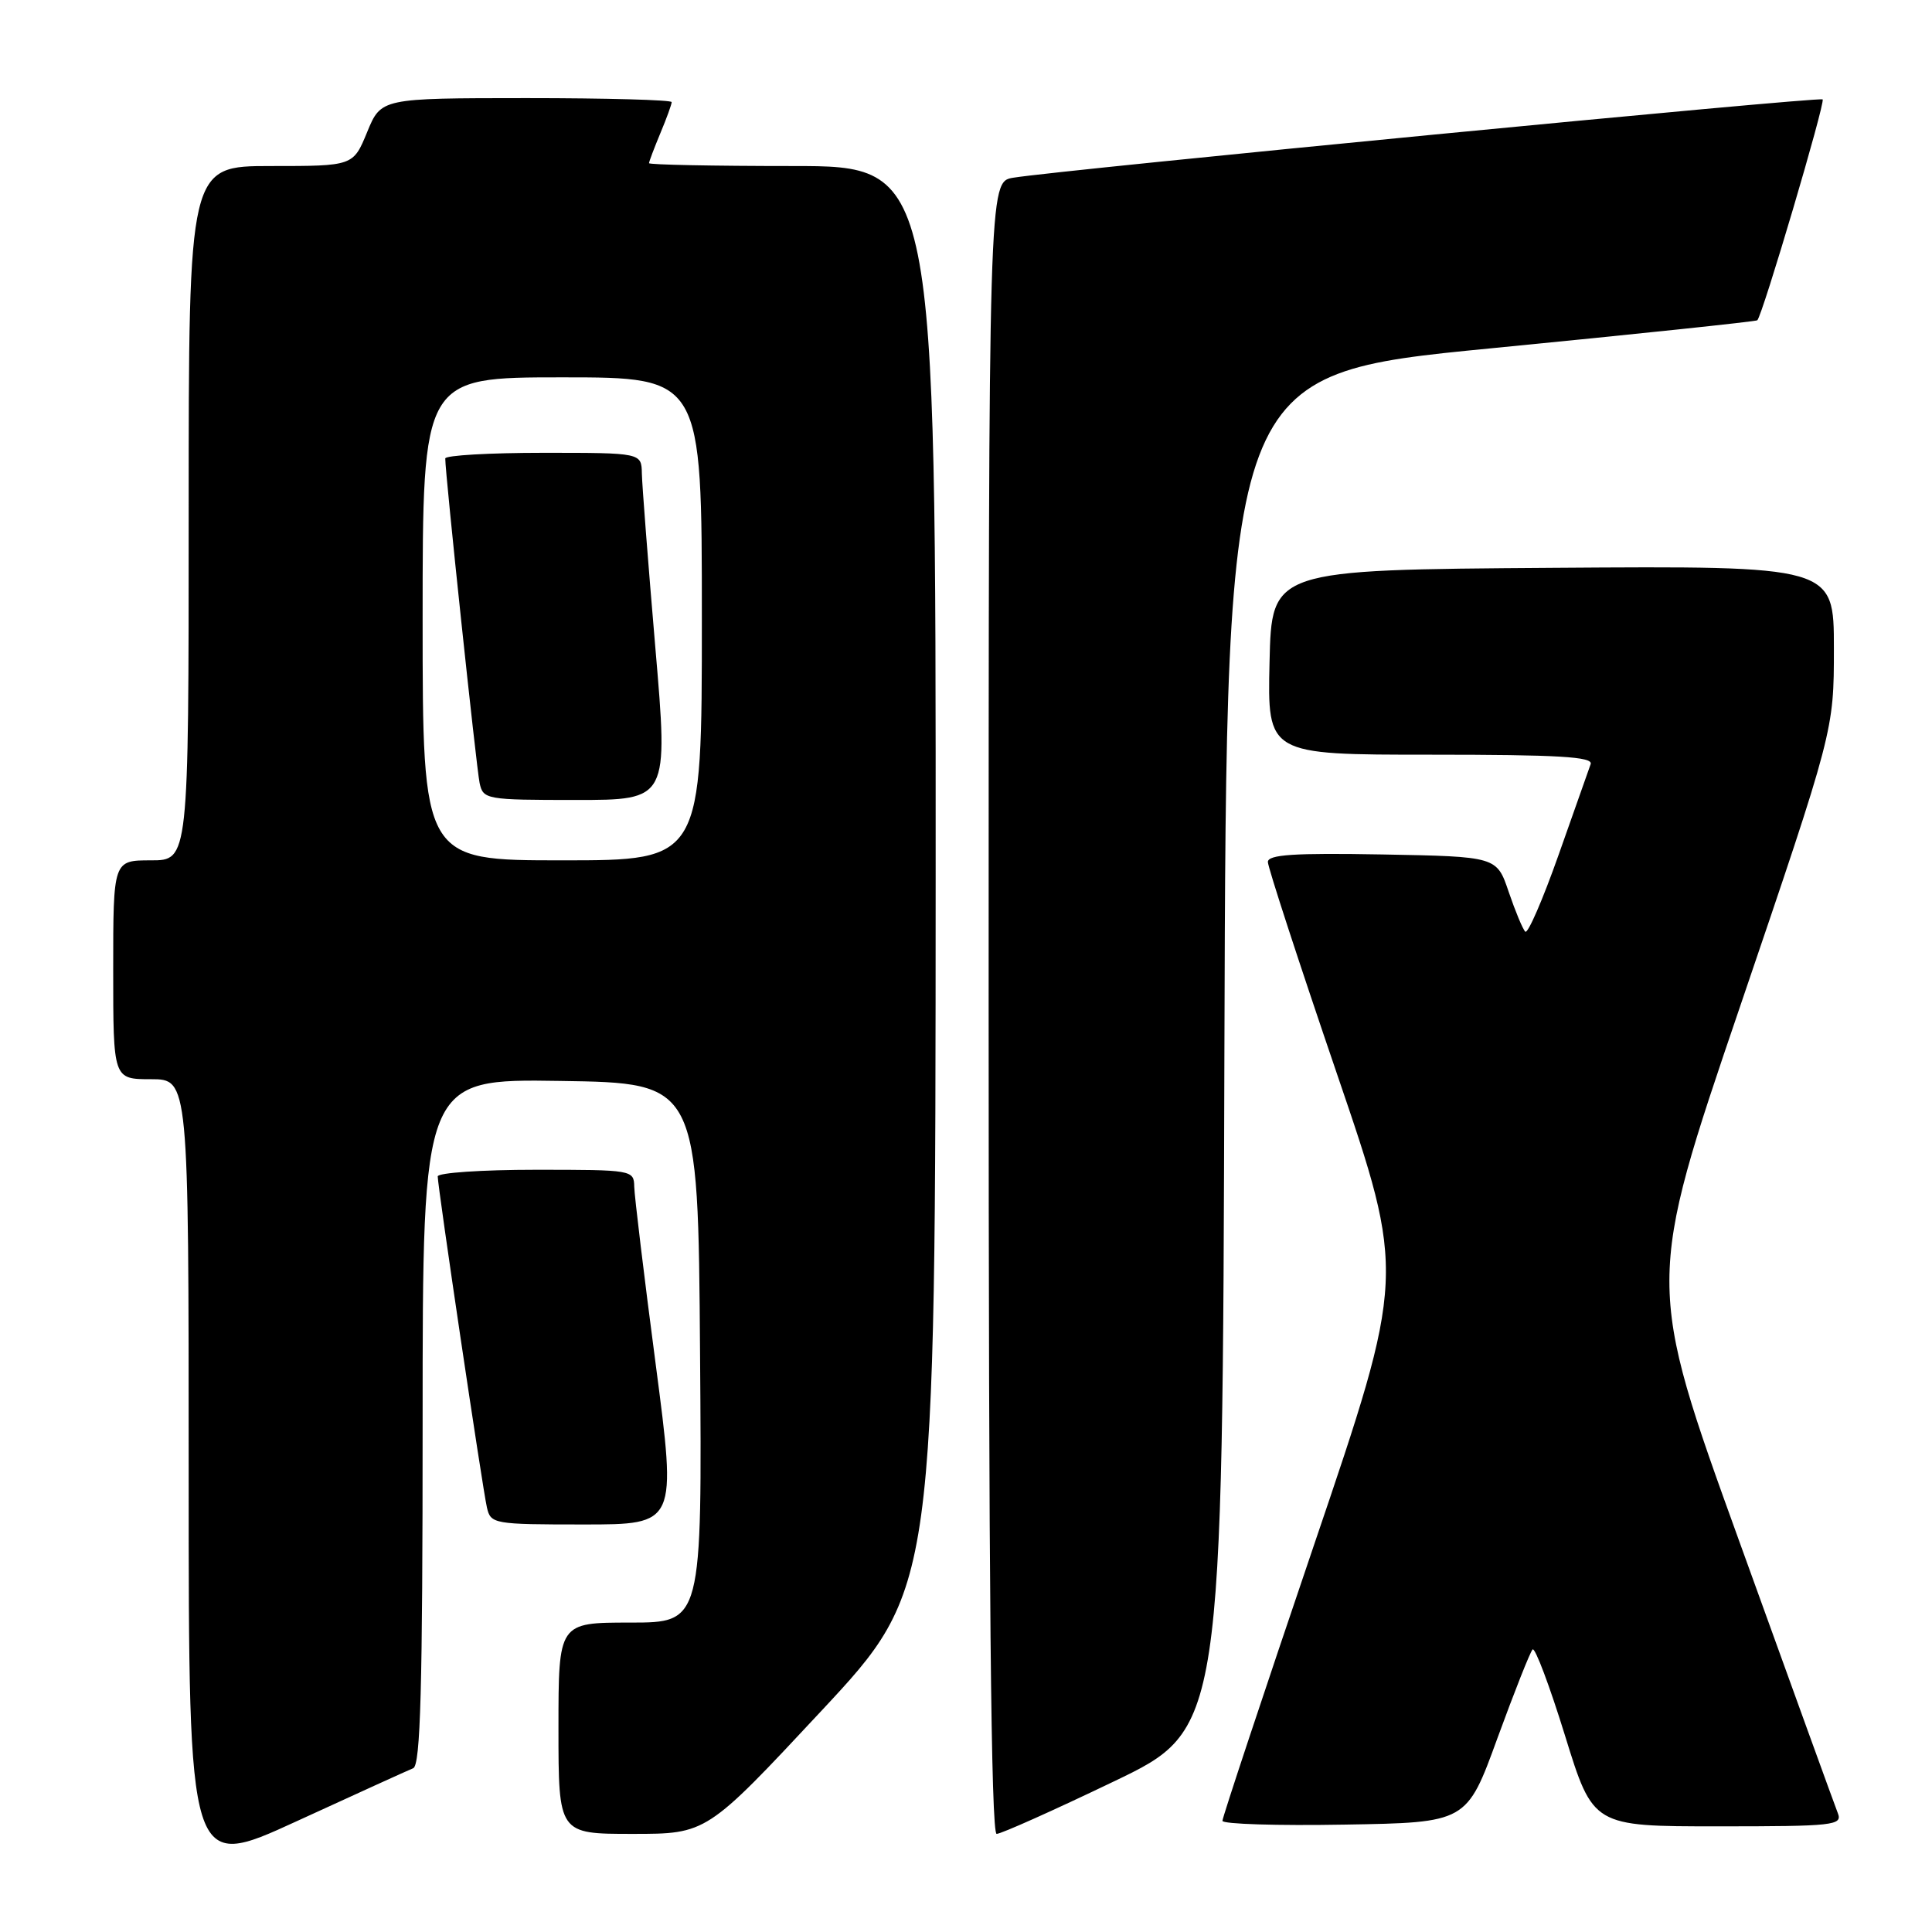 <?xml version="1.0" encoding="UTF-8" standalone="no"?>
<!DOCTYPE svg PUBLIC "-//W3C//DTD SVG 1.1//EN" "http://www.w3.org/Graphics/SVG/1.1/DTD/svg11.dtd" >
<svg xmlns="http://www.w3.org/2000/svg" xmlns:xlink="http://www.w3.org/1999/xlink" version="1.1" viewBox="0 0 256 256">
 <g >
 <path fill="currentColor"
d=" M 54.75 234.30 C 55.72 233.90 56.00 223.76 56.00 188.37 C 56.00 142.95 56.00 142.95 74.25 143.23 C 92.50 143.50 92.50 143.50 92.76 179.25 C 93.03 215.00 93.03 215.00 83.51 215.00 C 74.00 215.00 74.00 215.00 74.00 229.00 C 74.00 243.00 74.00 243.00 83.81 243.00 C 93.63 243.00 93.63 243.00 108.79 226.75 C 123.95 210.50 123.95 210.50 123.98 116.25 C 124.00 22.00 124.00 22.00 105.00 22.00 C 94.55 22.00 86.00 21.83 86.00 21.62 C 86.00 21.41 86.68 19.63 87.50 17.65 C 88.33 15.68 89.00 13.82 89.00 13.53 C 89.00 13.24 80.34 13.00 69.75 13.00 C 50.50 13.01 50.50 13.01 48.65 17.50 C 46.80 22.00 46.80 22.00 35.90 22.00 C 25.00 22.00 25.00 22.00 25.00 68.00 C 25.00 114.00 25.00 114.00 20.00 114.00 C 15.00 114.00 15.00 114.00 15.00 128.50 C 15.00 143.00 15.00 143.00 20.00 143.00 C 25.00 143.00 25.00 143.00 25.00 195.44 C 25.00 247.89 25.00 247.89 39.25 241.35 C 47.09 237.75 54.06 234.58 54.75 234.30 Z  M 147.55 236.07 C 161.99 229.15 161.99 229.15 162.24 139.36 C 162.50 49.58 162.50 49.58 197.50 46.16 C 216.75 44.28 232.66 42.60 232.85 42.44 C 233.52 41.86 241.89 13.56 241.51 13.17 C 241.12 12.78 140.50 22.52 134.25 23.55 C 131.00 24.09 131.00 24.09 131.00 133.55 C 131.00 209.96 131.32 243.00 132.06 243.00 C 132.64 243.00 139.62 239.88 147.55 236.07 Z  M 198.42 230.31 C 200.67 224.16 202.76 218.87 203.08 218.56 C 203.40 218.25 205.34 223.40 207.38 230.00 C 211.09 242.00 211.09 242.00 227.65 242.00 C 243.02 242.00 244.16 241.87 243.52 240.25 C 243.14 239.29 237.27 223.09 230.47 204.25 C 218.10 170.01 218.10 170.01 230.55 133.42 C 243.00 96.82 243.00 96.82 243.00 85.90 C 243.00 74.98 243.00 74.98 205.75 75.24 C 168.50 75.50 168.50 75.50 168.22 87.75 C 167.94 100.00 167.94 100.00 189.58 100.00 C 206.46 100.00 211.12 100.27 210.77 101.25 C 210.53 101.94 208.61 107.35 206.52 113.28 C 204.43 119.20 202.44 123.78 202.11 123.45 C 201.77 123.13 200.79 120.75 199.91 118.18 C 198.33 113.50 198.33 113.50 183.16 113.22 C 171.43 113.01 168.00 113.24 168.00 114.22 C 168.00 114.91 172.11 127.52 177.13 142.22 C 186.26 168.96 186.26 168.96 174.11 204.73 C 167.43 224.40 161.97 240.85 161.98 241.27 C 161.99 241.70 169.28 241.93 178.17 241.77 C 194.35 241.50 194.35 241.50 198.42 230.31 Z  M 86.88 180.75 C 85.34 169.06 84.07 158.49 84.04 157.25 C 84.00 155.03 83.80 155.00 71.00 155.00 C 63.85 155.00 58.00 155.40 58.00 155.88 C 58.00 157.27 63.94 197.24 64.52 199.75 C 65.02 201.93 65.40 202.00 77.35 202.00 C 89.67 202.00 89.67 202.00 86.88 180.75 Z  M 56.00 82.00 C 56.00 50.00 56.00 50.00 74.50 50.00 C 93.00 50.00 93.00 50.00 93.00 82.00 C 93.00 114.00 93.00 114.00 74.50 114.00 C 56.00 114.00 56.00 114.00 56.00 82.00 Z  M 86.83 85.75 C 85.88 74.61 85.08 64.26 85.05 62.75 C 85.00 60.00 85.00 60.00 72.00 60.00 C 64.85 60.00 59.00 60.34 59.00 60.75 C 58.98 62.68 63.13 101.77 63.55 103.75 C 64.02 105.93 64.39 106.00 76.30 106.00 C 88.57 106.00 88.57 106.00 86.83 85.75 Z "/>
</g>
</svg>